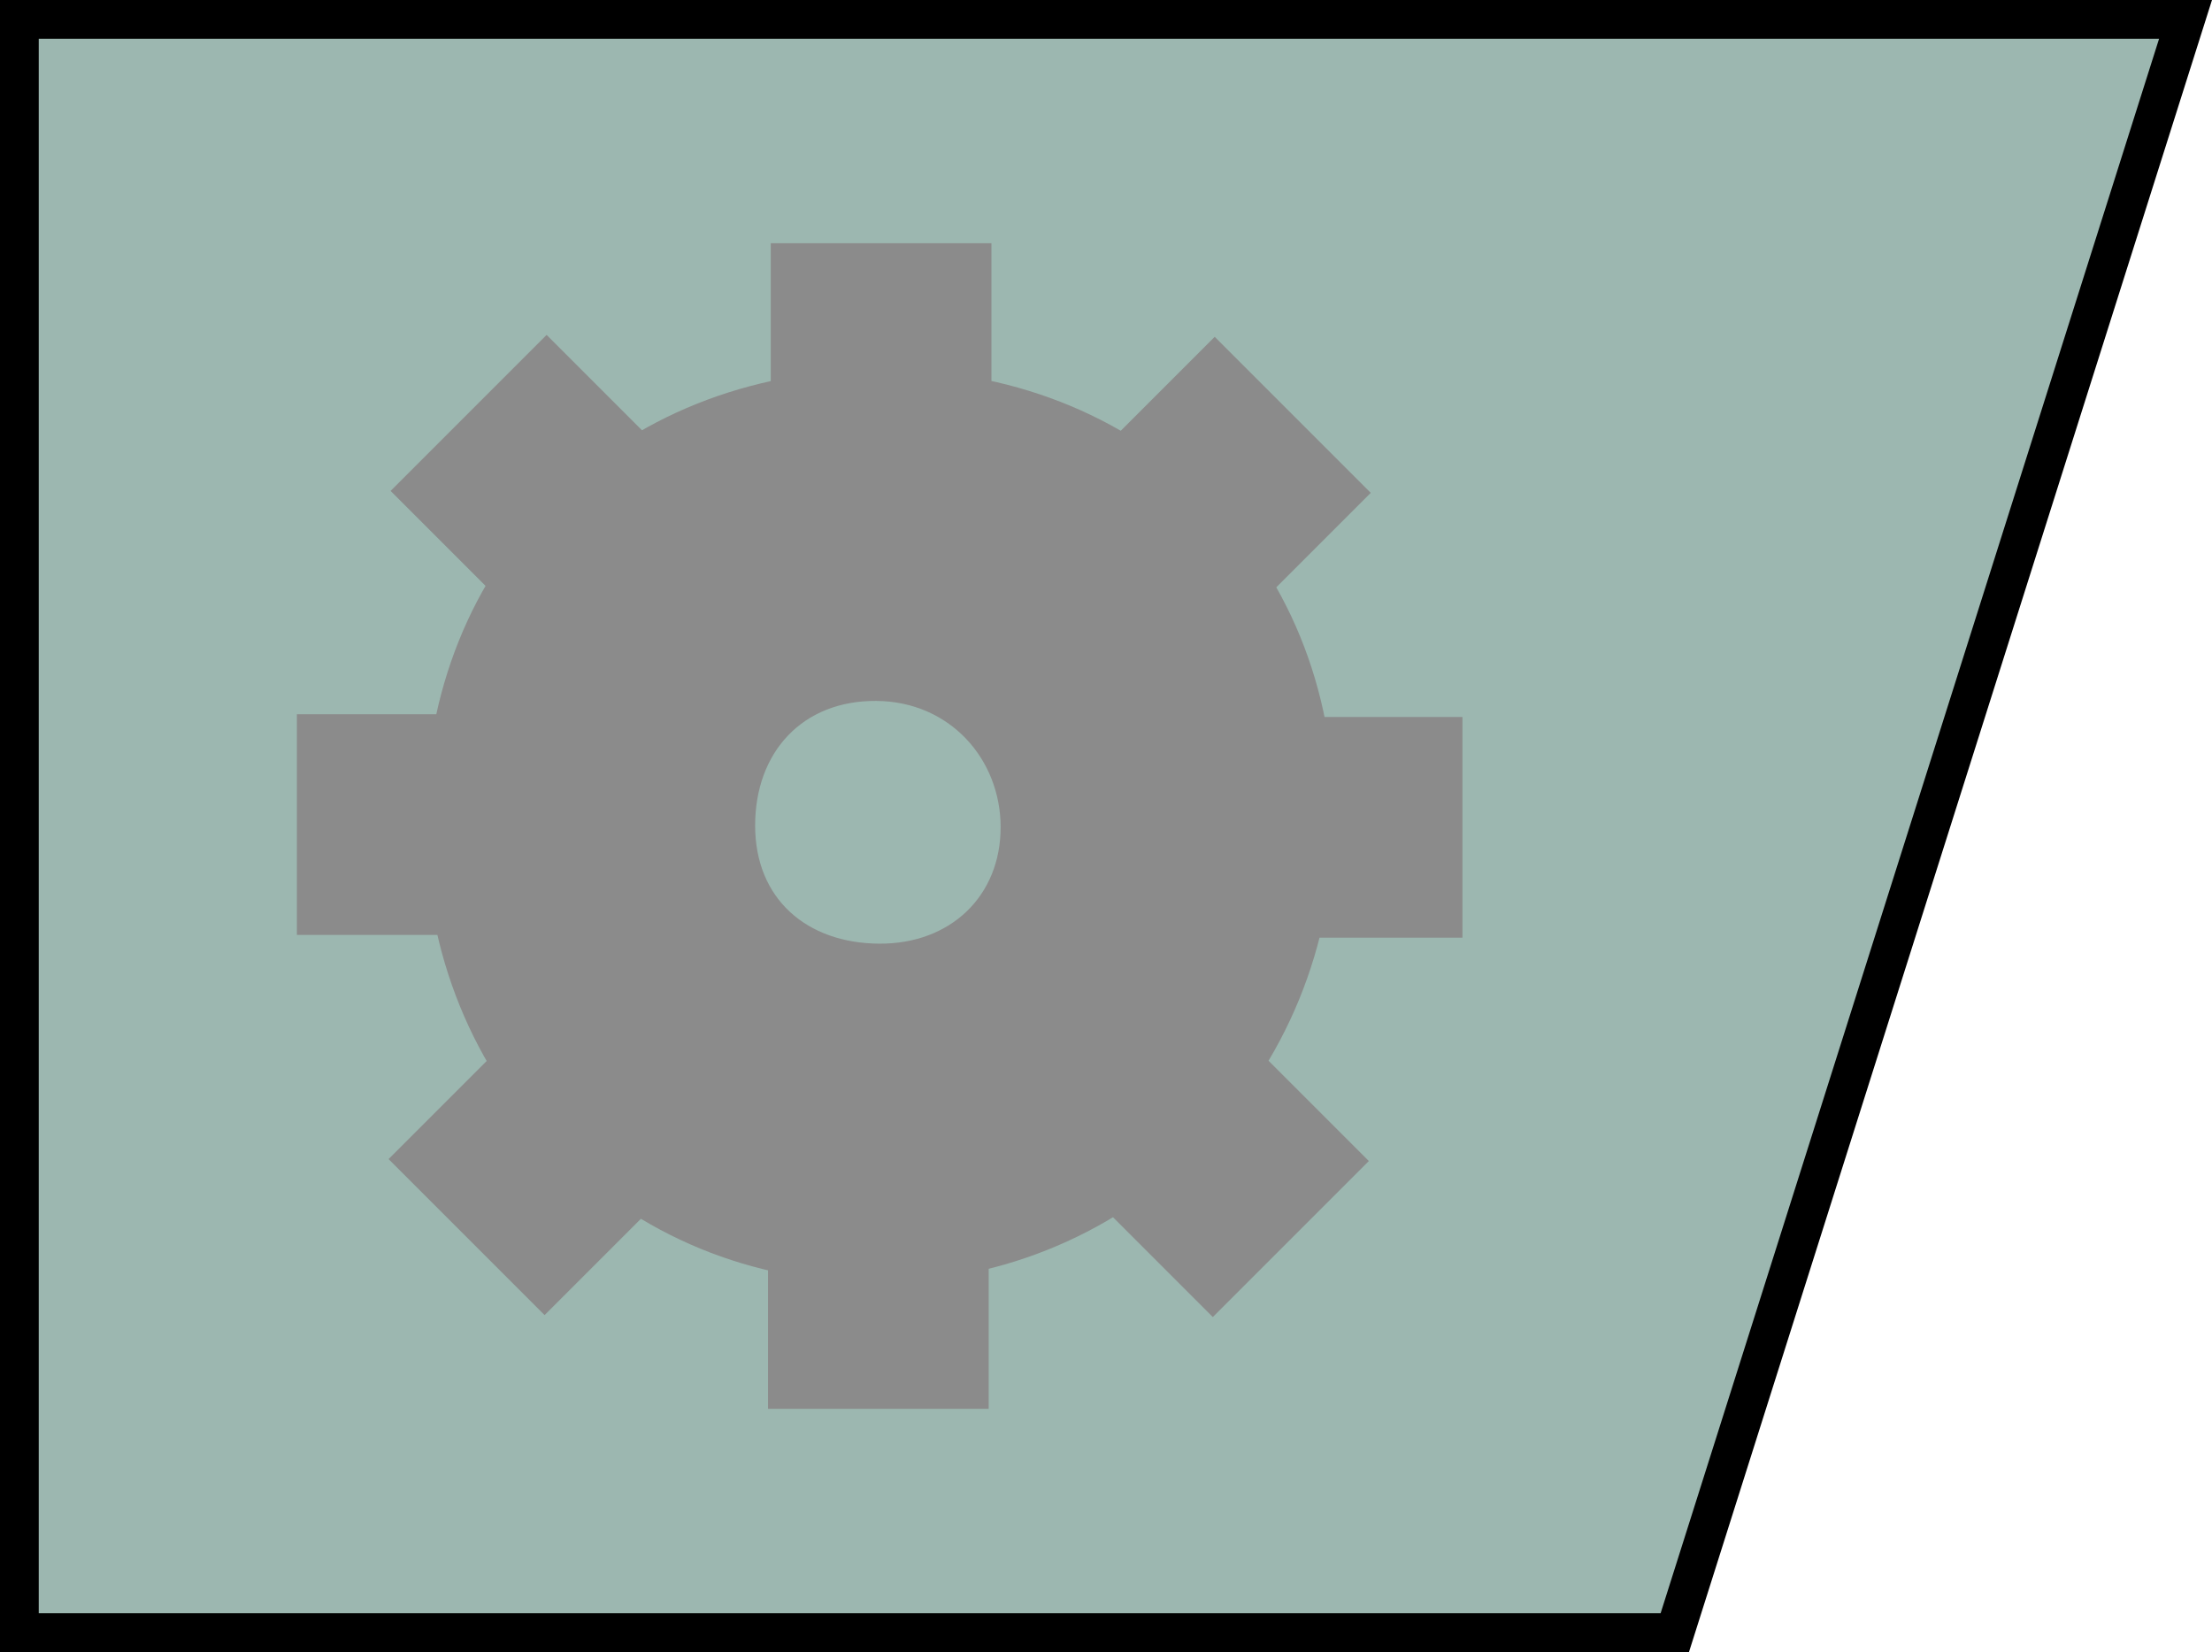 <svg version="1.1" xmlns="http://www.w3.org/2000/svg" xmlns:xlink="http://www.w3.org/1999/xlink" width="57.092" height="42.636" viewBox="0,0,57.092,42.636"><g transform="translate(-221.962,-158.682)"><g data-paper-data="{&quot;isPaintingLayer&quot;:true}" fill-rule="nonzero" stroke-linecap="butt" stroke-linejoin="miter" stroke-miterlimit="10" stroke-dasharray="" stroke-dashoffset="0" style="mix-blend-mode: normal"><path d="M222.462,200.818v-41.636h55.909l-13.182,41.636z" fill="#9cb7b0" stroke="#000000" stroke-width="1"/><g fill="#8b8b8b"><path d="M247.789,180.036c0,-1.756 -1.306,-3.251 -3.211,-3.264c-1.905,-0.013 -3.126,1.322 -3.126,3.217c0,1.895 1.336,3.035 3.197,3.048c1.861,0.013 3.139,-1.245 3.139,-3.001zM244.632,191.785c-6.566,0.043 -11.705,-5.059 -11.705,-11.866c0,-6.807 4.931,-11.661 11.705,-11.705c6.773,-0.044 11.774,4.805 11.774,11.552c0,6.747 -5.208,11.976 -11.774,12.019z" data-paper-data="{&quot;index&quot;:null}" stroke="none" stroke-width="0.5"/><path d="M247.48,190.265v4.777h-5.695v-4.777z" data-paper-data="{&quot;index&quot;:null}" stroke="#000000" stroke-width="0"/><path d="M241.856,169.736v-4.777h5.695v4.777z" data-paper-data="{&quot;index&quot;:null}" stroke="#000000" stroke-width="0"/><path d="M254.931,177.187h4.777v5.695h-4.777z" data-paper-data="{&quot;index&quot;:null}" stroke="#000000" stroke-width="0"/><path d="M234.402,182.811h-4.777v-5.695h4.777z" data-paper-data="{&quot;index&quot;:null}" stroke="#000000" stroke-width="0"/><path d="M253.914,185.269l3.378,3.378l-4.027,4.027l-3.378,-3.378z" data-paper-data="{&quot;index&quot;:null}" stroke="#000000" stroke-width="0"/><path d="M235.421,174.73l-3.378,-3.378l4.027,-4.027l3.378,3.378z" data-paper-data="{&quot;index&quot;:null}" stroke="#000000" stroke-width="0"/><path d="M249.936,170.753l3.378,-3.378l4.027,4.027l-3.378,3.378z" data-paper-data="{&quot;index&quot;:null}" stroke="#000000" stroke-width="0"/><path d="M239.396,189.246l-3.378,3.378l-4.027,-4.027l3.378,-3.378z" data-paper-data="{&quot;index&quot;:null}" stroke="#000000" stroke-width="0"/></g></g></g></svg>